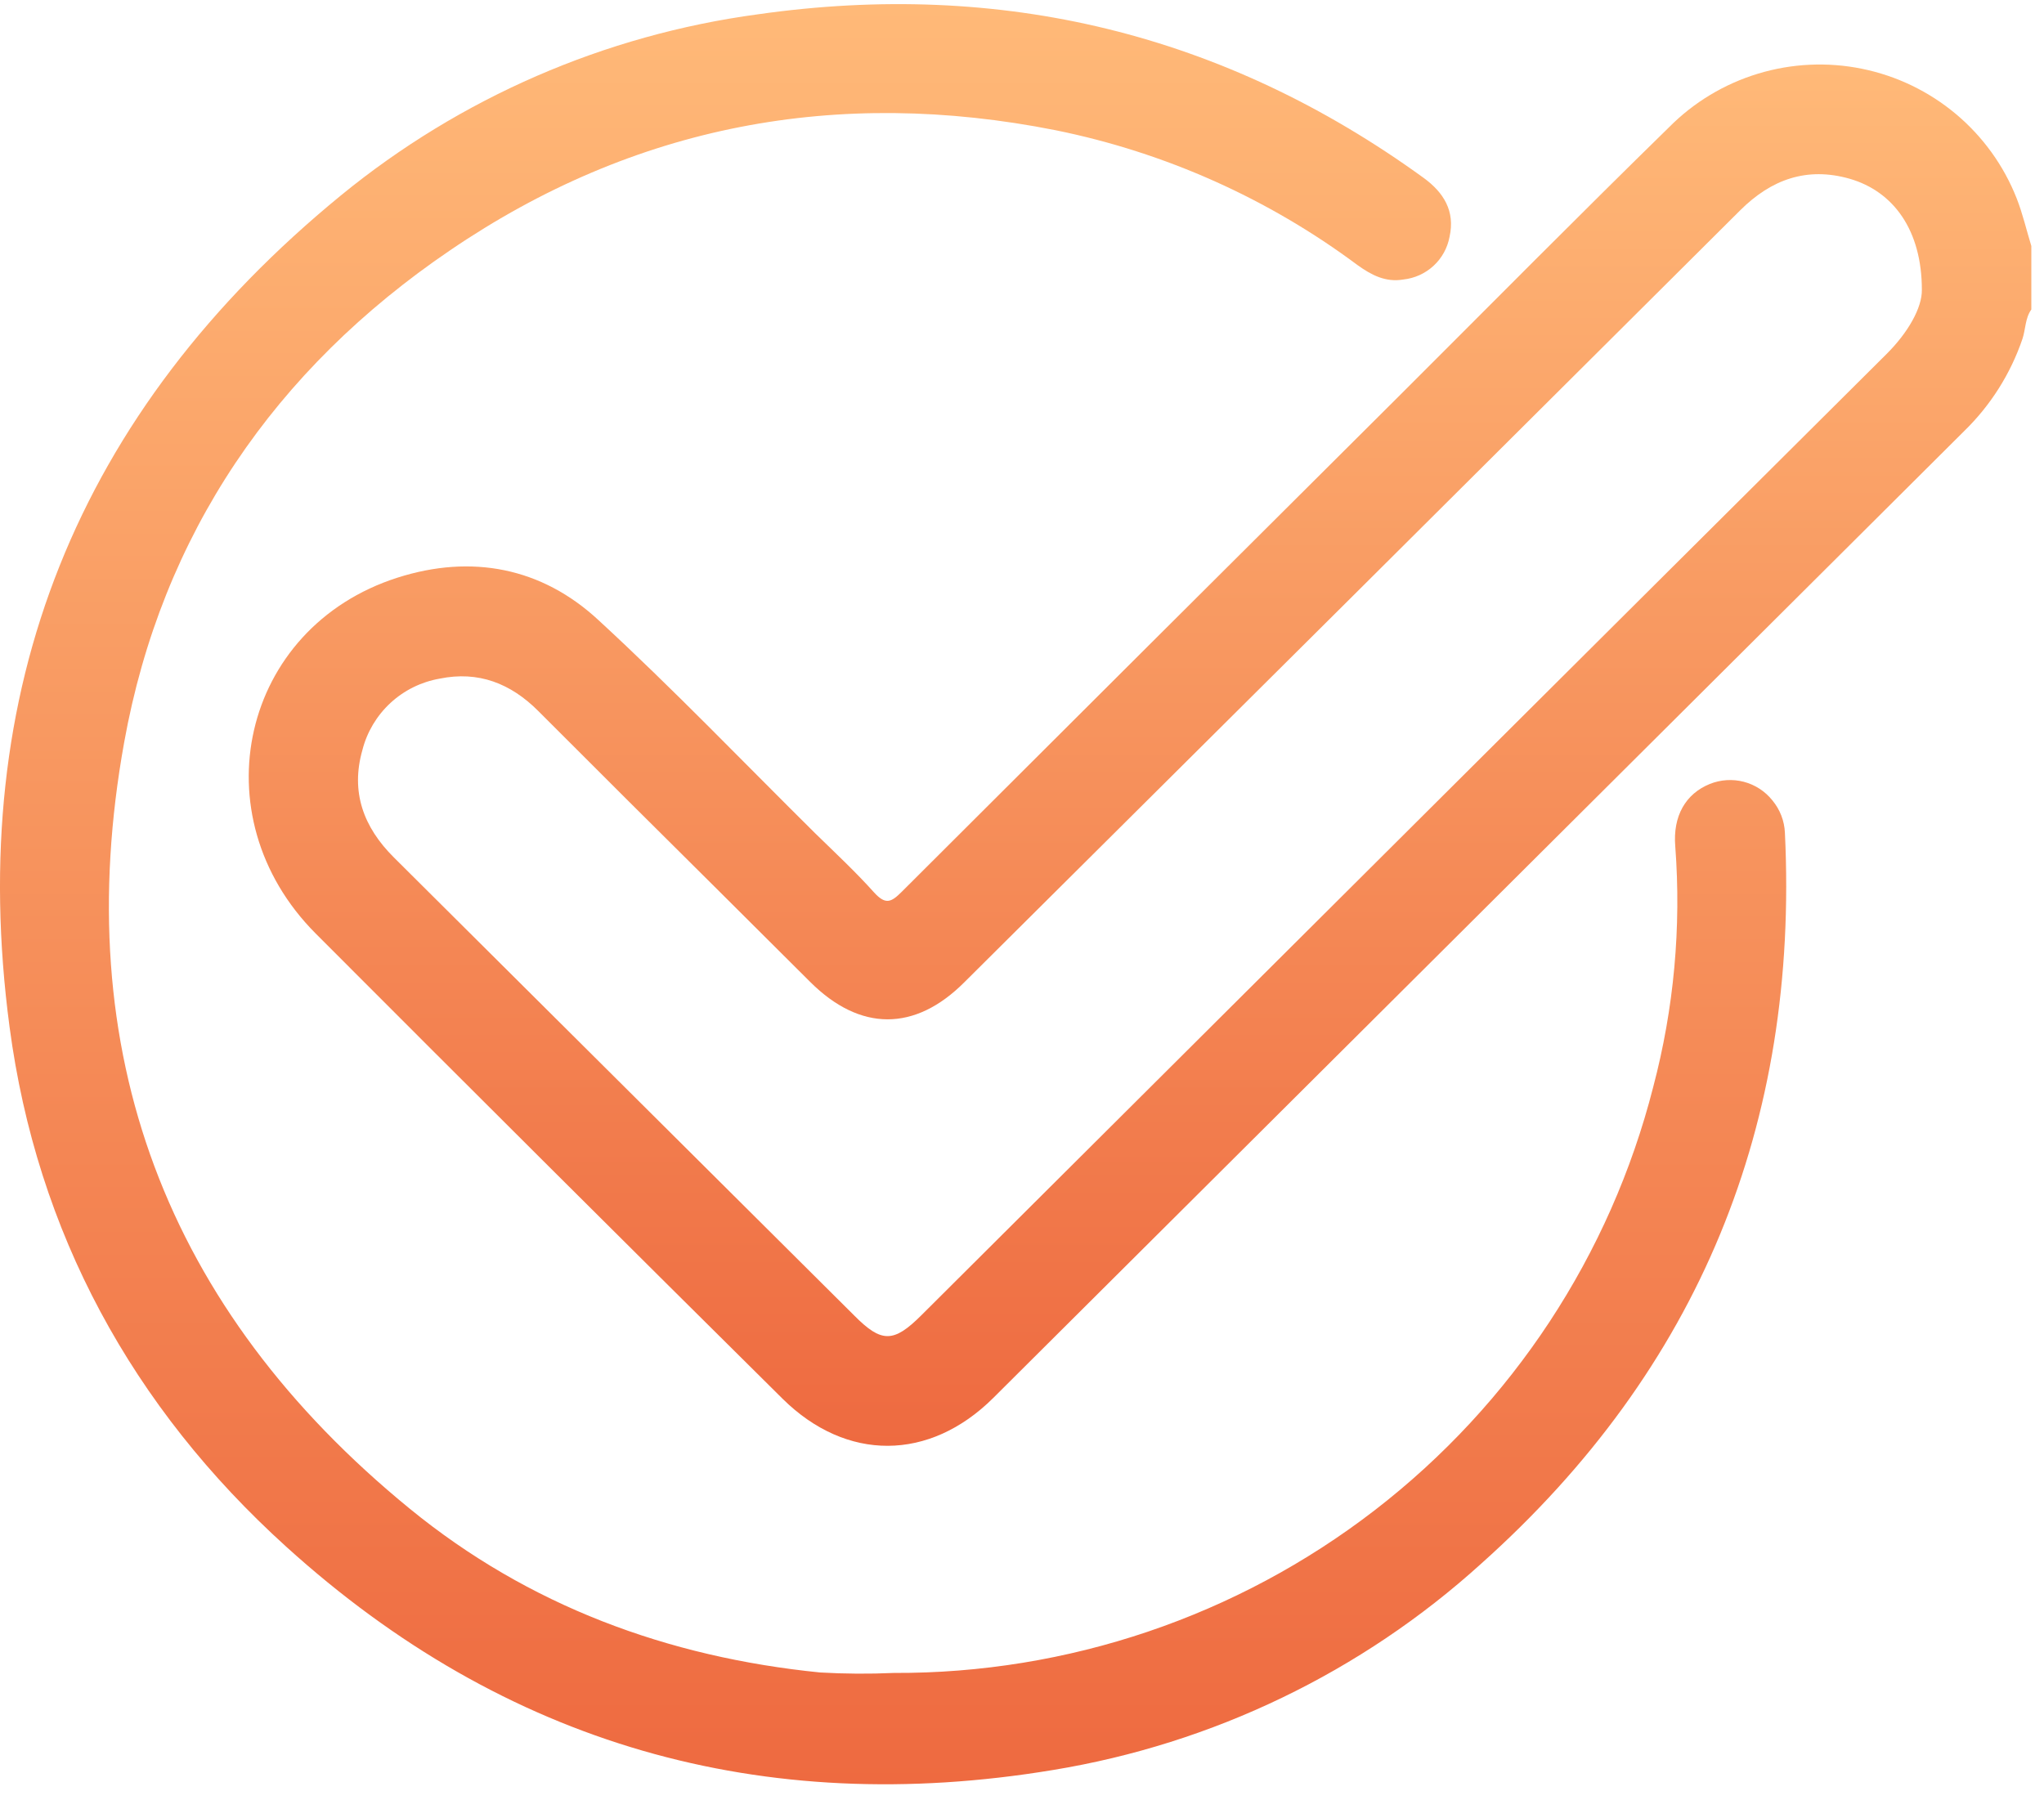 <svg width="61" height="54" viewBox="0 0 61 54" fill="none" xmlns="http://www.w3.org/2000/svg">
<path d="M26.671 49.936C31.866 49.958 36.92 48.248 41.028 45.078C45.135 41.909 48.06 37.461 49.338 32.444C49.956 30.104 50.178 27.679 49.996 25.267C49.92 24.36 50.303 23.694 51.028 23.4C51.35 23.271 51.706 23.248 52.042 23.336C52.377 23.424 52.676 23.618 52.892 23.888C53.121 24.162 53.253 24.503 53.268 24.859C53.686 33.55 50.712 40.855 44.203 46.675C40.63 49.913 36.192 52.052 31.426 52.833C22.753 54.271 15.061 52.078 8.542 46.168C3.944 42.006 1.098 36.783 0.285 30.651C-1.049 20.605 2.306 12.275 10.175 5.832C13.74 2.915 18.048 1.043 22.619 0.427C29.876 -0.606 36.526 0.99 42.481 5.306C43.085 5.744 43.432 6.303 43.259 7.071C43.197 7.403 43.03 7.706 42.781 7.935C42.533 8.164 42.217 8.307 41.88 8.343C41.354 8.433 40.929 8.212 40.515 7.914C37.846 5.924 34.768 4.549 31.502 3.887C24.987 2.594 18.927 3.731 13.433 7.471C8.202 11.024 4.824 15.951 3.706 22.157C2.042 31.375 4.94 39.078 12.23 45.035C15.772 47.93 19.923 49.465 24.474 49.922C25.206 49.964 25.939 49.969 26.671 49.936Z" fill="url(#paint0_linear_34_114)"/>
<path d="M60.182 5.915C59.797 4.939 59.173 4.075 58.368 3.401C57.562 2.726 56.6 2.263 55.57 2.053C54.539 1.843 53.472 1.893 52.465 2.199C51.459 2.504 50.545 3.055 49.806 3.802C47.132 6.417 44.5 9.079 41.844 11.73C36.861 16.692 31.881 21.656 26.906 26.624C26.599 26.93 26.431 27.015 26.091 26.645C25.541 26.03 24.93 25.461 24.341 24.886C22.187 22.754 20.087 20.56 17.857 18.507C16.167 16.941 14.077 16.536 11.864 17.242C7.201 18.732 5.92 24.348 9.419 27.863C14.051 32.505 18.697 37.135 23.356 41.753C25.258 43.633 27.736 43.624 29.643 41.727C39.3 32.11 48.957 22.492 58.613 12.872C59.405 12.102 60.003 11.157 60.358 10.112C60.453 9.823 60.436 9.499 60.622 9.238V7.343C60.477 6.872 60.365 6.379 60.182 5.915ZM56.294 10.574C51.733 15.112 47.169 19.657 42.602 24.208C37.567 29.227 32.531 34.245 27.493 39.263C26.666 40.088 26.305 40.088 25.489 39.263C20.912 34.709 16.334 30.153 11.757 25.596C10.841 24.687 10.461 23.633 10.815 22.389C10.952 21.85 11.243 21.362 11.652 20.983C12.061 20.605 12.571 20.353 13.121 20.257C14.277 20.02 15.242 20.399 16.065 21.224C17.86 23.022 19.66 24.816 21.464 26.605L24.184 29.315C25.67 30.793 27.305 30.8 28.784 29.315C36.502 21.644 44.217 13.966 51.929 6.282C52.859 5.354 53.922 4.972 55.199 5.335C56.511 5.714 57.355 6.874 57.355 8.651C57.364 9.177 56.953 9.92 56.294 10.574Z" fill="url(#paint1_linear_34_114)"/>
<defs>
<linearGradient id="paint0_linear_34_114" x1="26.653" y1="0.123" x2="26.653" y2="53.259" gradientUnits="userSpaceOnUse">
<stop stop-color="#FFB978"/>
<stop offset="1" stop-color="#EE6A40"/>
</linearGradient>
<linearGradient id="paint1_linear_34_114" x1="34.023" y1="1.926" x2="34.023" y2="43.157" gradientUnits="userSpaceOnUse">
<stop stop-color="#FFB978"/>
<stop offset="1" stop-color="#EE6A40"/>
</linearGradient>
</defs>
</svg>
